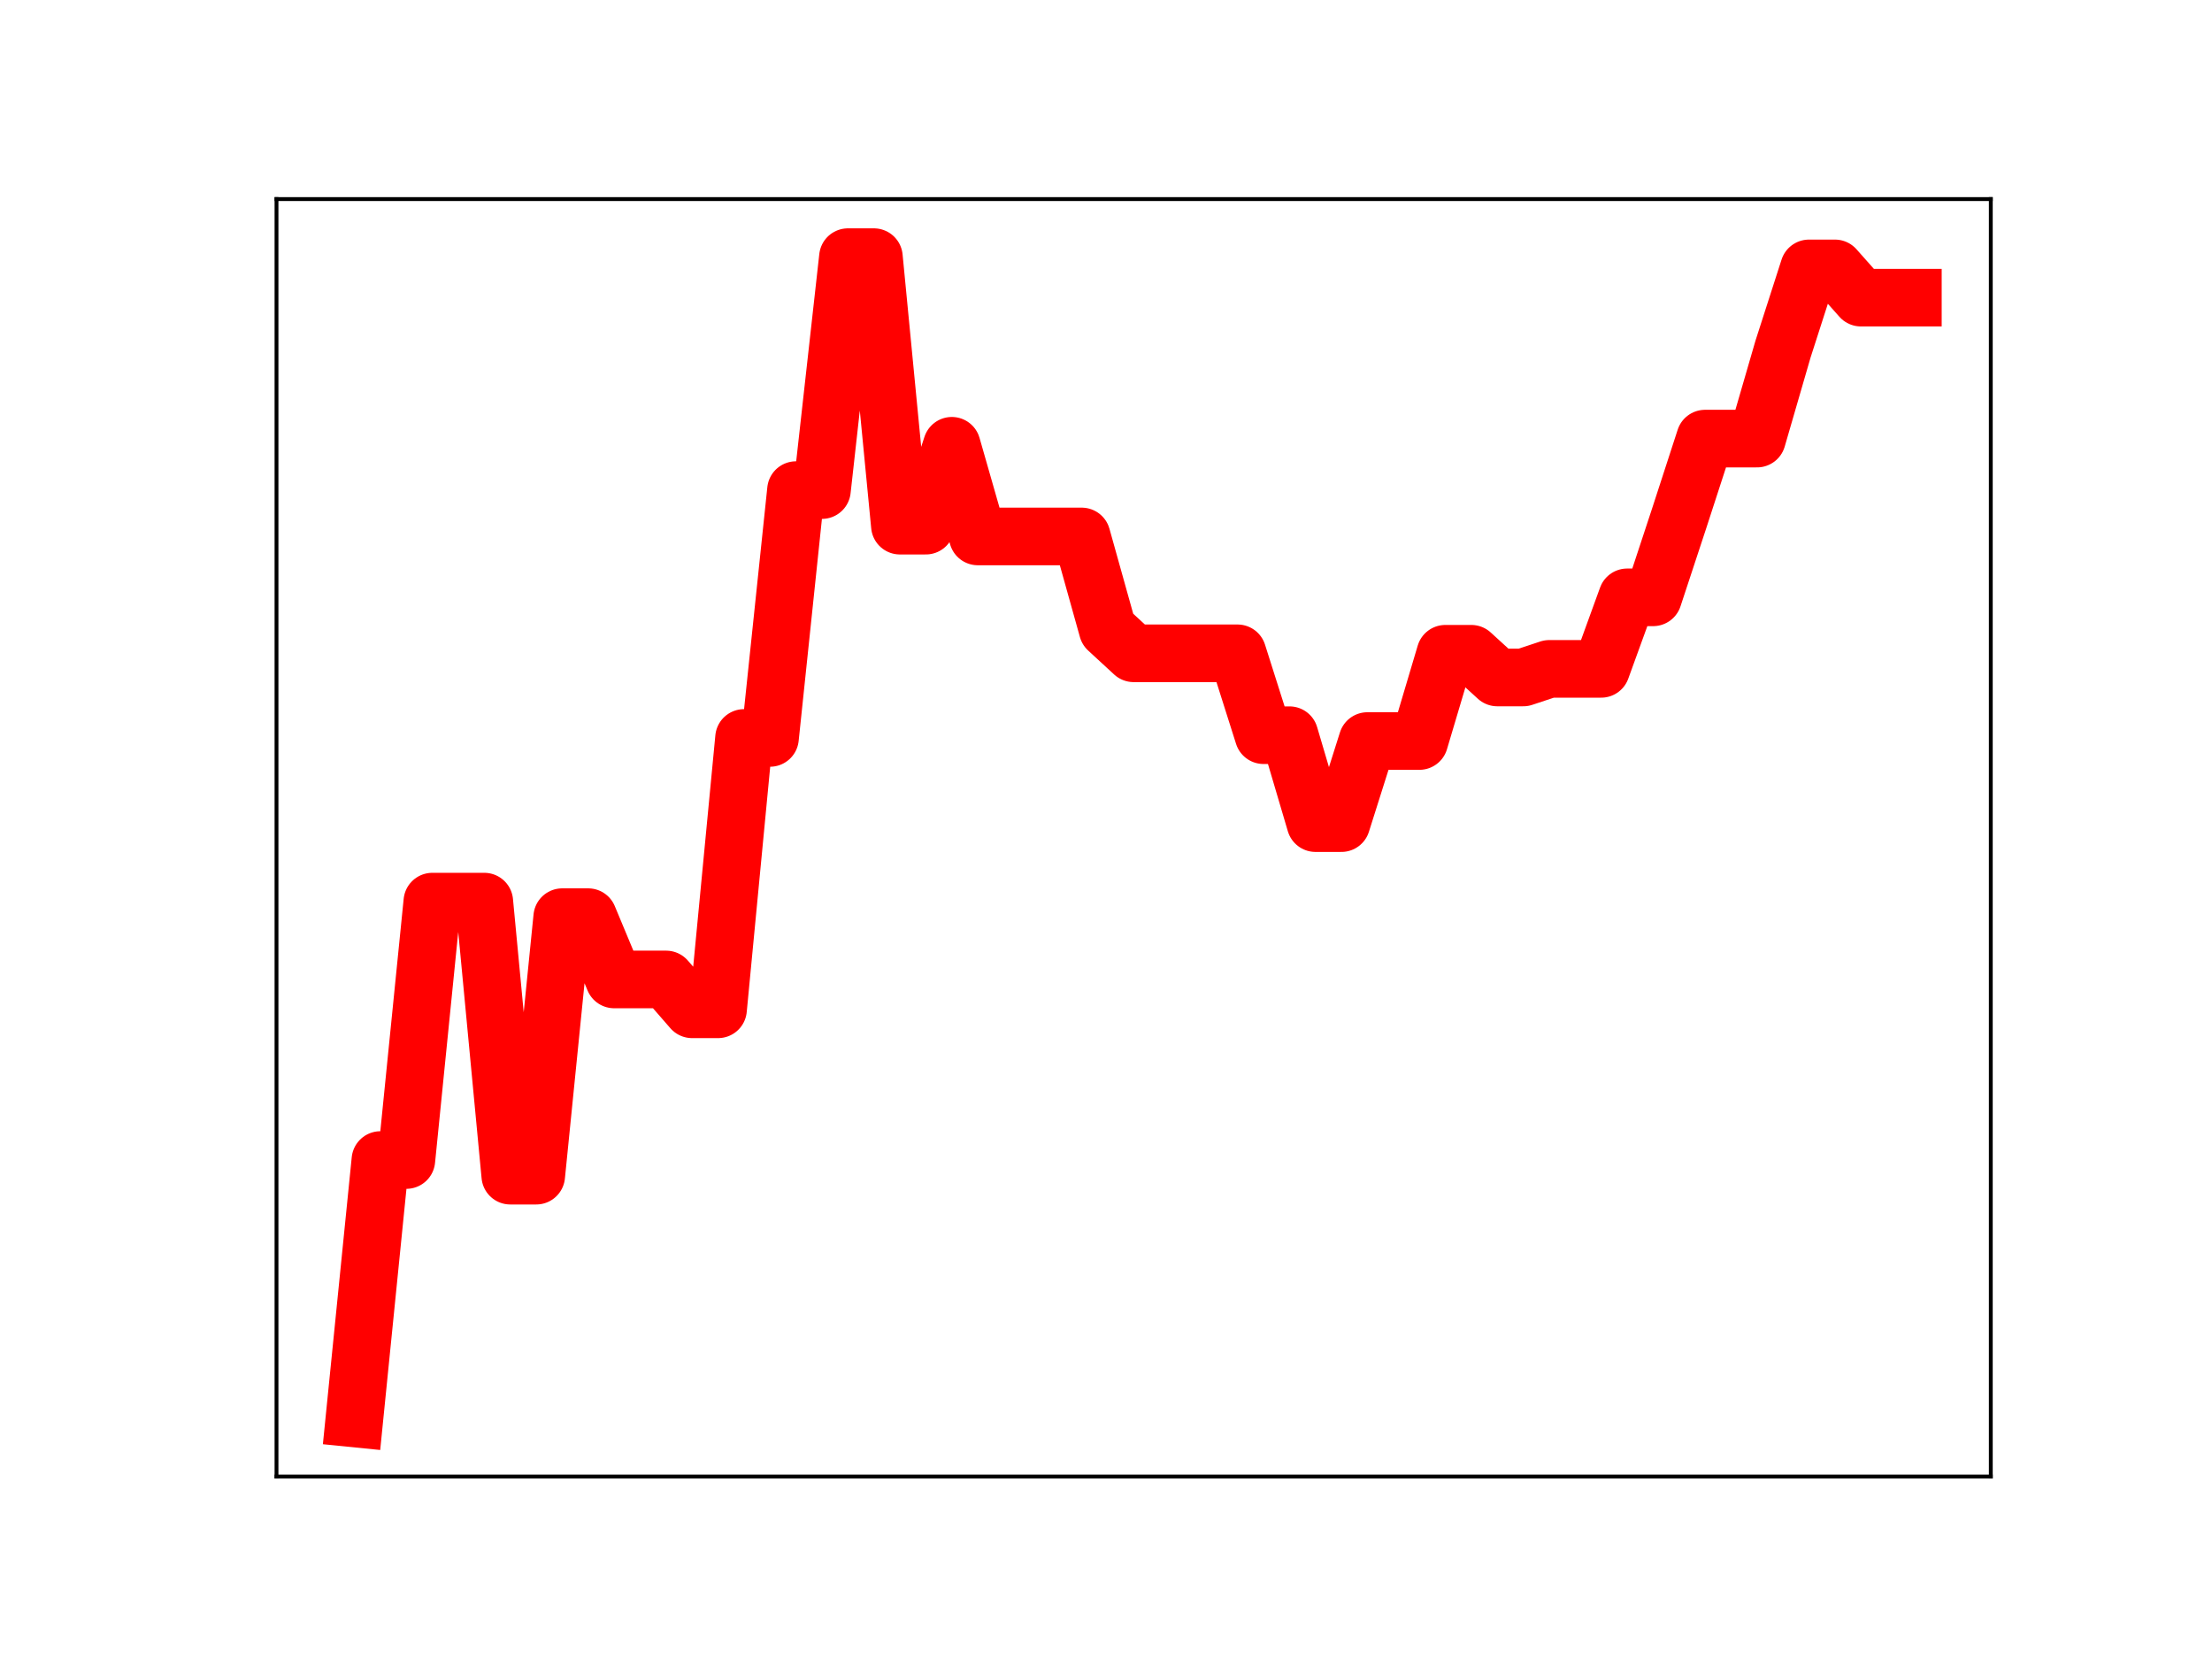 <?xml version="1.0" encoding="utf-8" standalone="no"?>
<!DOCTYPE svg PUBLIC "-//W3C//DTD SVG 1.1//EN"
  "http://www.w3.org/Graphics/SVG/1.1/DTD/svg11.dtd">
<!-- Created with matplotlib (https://matplotlib.org/) -->
<svg height="345.6pt" version="1.1" viewBox="0 0 460.8 345.6" width="460.8pt" xmlns="http://www.w3.org/2000/svg" xmlns:xlink="http://www.w3.org/1999/xlink">
 <defs>
  <style type="text/css">
*{stroke-linecap:butt;stroke-linejoin:round;}
  </style>
 </defs>
 <g id="figure_1">
  <g id="patch_1">
   <path d="M 0 345.6 
L 460.8 345.6 
L 460.8 0 
L 0 0 
z
" style="fill:#ffffff;"/>
  </g>
  <g id="axes_1">
   <g id="patch_2">
    <path d="M 57.6 307.584 
L 414.72 307.584 
L 414.72 41.472 
L 57.6 41.472 
z
" style="fill:#ffffff;"/>
   </g>
   <g id="line2d_1">
    <path clip-path="url(#p5f5c519099)" d="M 73.833 295.488 
L 79.244 241.655 
L 84.655 241.655 
L 90.065 187.822 
L 95.476 187.822 
L 100.887 187.822 
L 106.298 244.915 
L 111.709 244.915 
L 117.12 191.06 
L 122.531 191.06 
L 127.942 204.038 
L 133.353 204.038 
L 138.764 204.038 
L 144.175 210.257 
L 149.585 210.257 
L 154.996 153.726 
L 160.407 153.726 
L 165.818 102.096 
L 171.229 102.096 
L 176.64 53.568 
L 182.051 53.568 
L 187.462 109.504 
L 192.873 109.504 
L 198.284 92.862 
L 203.695 111.753 
L 209.105 111.753 
L 214.516 111.753 
L 219.927 111.753 
L 225.338 111.753 
L 230.749 131.108 
L 236.16 136.096 
L 241.571 136.096 
L 246.982 136.096 
L 252.393 136.096 
L 257.804 136.096 
L 263.215 153.155 
L 268.625 153.155 
L 274.036 171.472 
L 279.447 171.472 
L 284.858 154.371 
L 290.269 154.371 
L 295.68 154.371 
L 301.091 136.188 
L 306.502 136.188 
L 311.913 141.132 
L 317.324 141.132 
L 322.735 139.338 
L 328.145 139.338 
L 333.556 139.338 
L 338.967 124.436 
L 344.378 124.436 
L 349.789 108.02 
L 355.2 91.368 
L 360.611 91.368 
L 366.022 91.368 
L 371.433 72.733 
L 376.844 55.91 
L 382.255 55.91 
L 387.665 62.004 
L 393.076 62.004 
L 398.487 62.004 
" style="fill:none;stroke:#ff0000;stroke-linecap:square;stroke-width:12;"/>
    <defs>
     <path d="M 0 3 
C 0.796 3 1.559 2.684 2.121 2.121 
C 2.684 1.559 3 0.796 3 0 
C 3 -0.796 2.684 -1.559 2.121 -2.121 
C 1.559 -2.684 0.796 -3 0 -3 
C -0.796 -3 -1.559 -2.684 -2.121 -2.121 
C -2.684 -1.559 -3 -0.796 -3 0 
C -3 0.796 -2.684 1.559 -2.121 2.121 
C -1.559 2.684 -0.796 3 0 3 
z
" id="m3f05872b96" style="stroke:#ff0000;"/>
    </defs>
    <g clip-path="url(#p5f5c519099)">
     <use style="fill:#ff0000;stroke:#ff0000;" x="73.833" xlink:href="#m3f05872b96" y="295.488"/>
     <use style="fill:#ff0000;stroke:#ff0000;" x="79.244" xlink:href="#m3f05872b96" y="241.655"/>
     <use style="fill:#ff0000;stroke:#ff0000;" x="84.655" xlink:href="#m3f05872b96" y="241.655"/>
     <use style="fill:#ff0000;stroke:#ff0000;" x="90.065" xlink:href="#m3f05872b96" y="187.822"/>
     <use style="fill:#ff0000;stroke:#ff0000;" x="95.476" xlink:href="#m3f05872b96" y="187.822"/>
     <use style="fill:#ff0000;stroke:#ff0000;" x="100.887" xlink:href="#m3f05872b96" y="187.822"/>
     <use style="fill:#ff0000;stroke:#ff0000;" x="106.298" xlink:href="#m3f05872b96" y="244.915"/>
     <use style="fill:#ff0000;stroke:#ff0000;" x="111.709" xlink:href="#m3f05872b96" y="244.915"/>
     <use style="fill:#ff0000;stroke:#ff0000;" x="117.12" xlink:href="#m3f05872b96" y="191.06"/>
     <use style="fill:#ff0000;stroke:#ff0000;" x="122.531" xlink:href="#m3f05872b96" y="191.06"/>
     <use style="fill:#ff0000;stroke:#ff0000;" x="127.942" xlink:href="#m3f05872b96" y="204.038"/>
     <use style="fill:#ff0000;stroke:#ff0000;" x="133.353" xlink:href="#m3f05872b96" y="204.038"/>
     <use style="fill:#ff0000;stroke:#ff0000;" x="138.764" xlink:href="#m3f05872b96" y="204.038"/>
     <use style="fill:#ff0000;stroke:#ff0000;" x="144.175" xlink:href="#m3f05872b96" y="210.257"/>
     <use style="fill:#ff0000;stroke:#ff0000;" x="149.585" xlink:href="#m3f05872b96" y="210.257"/>
     <use style="fill:#ff0000;stroke:#ff0000;" x="154.996" xlink:href="#m3f05872b96" y="153.726"/>
     <use style="fill:#ff0000;stroke:#ff0000;" x="160.407" xlink:href="#m3f05872b96" y="153.726"/>
     <use style="fill:#ff0000;stroke:#ff0000;" x="165.818" xlink:href="#m3f05872b96" y="102.096"/>
     <use style="fill:#ff0000;stroke:#ff0000;" x="171.229" xlink:href="#m3f05872b96" y="102.096"/>
     <use style="fill:#ff0000;stroke:#ff0000;" x="176.64" xlink:href="#m3f05872b96" y="53.568"/>
     <use style="fill:#ff0000;stroke:#ff0000;" x="182.051" xlink:href="#m3f05872b96" y="53.568"/>
     <use style="fill:#ff0000;stroke:#ff0000;" x="187.462" xlink:href="#m3f05872b96" y="109.504"/>
     <use style="fill:#ff0000;stroke:#ff0000;" x="192.873" xlink:href="#m3f05872b96" y="109.504"/>
     <use style="fill:#ff0000;stroke:#ff0000;" x="198.284" xlink:href="#m3f05872b96" y="92.862"/>
     <use style="fill:#ff0000;stroke:#ff0000;" x="203.695" xlink:href="#m3f05872b96" y="111.753"/>
     <use style="fill:#ff0000;stroke:#ff0000;" x="209.105" xlink:href="#m3f05872b96" y="111.753"/>
     <use style="fill:#ff0000;stroke:#ff0000;" x="214.516" xlink:href="#m3f05872b96" y="111.753"/>
     <use style="fill:#ff0000;stroke:#ff0000;" x="219.927" xlink:href="#m3f05872b96" y="111.753"/>
     <use style="fill:#ff0000;stroke:#ff0000;" x="225.338" xlink:href="#m3f05872b96" y="111.753"/>
     <use style="fill:#ff0000;stroke:#ff0000;" x="230.749" xlink:href="#m3f05872b96" y="131.108"/>
     <use style="fill:#ff0000;stroke:#ff0000;" x="236.16" xlink:href="#m3f05872b96" y="136.096"/>
     <use style="fill:#ff0000;stroke:#ff0000;" x="241.571" xlink:href="#m3f05872b96" y="136.096"/>
     <use style="fill:#ff0000;stroke:#ff0000;" x="246.982" xlink:href="#m3f05872b96" y="136.096"/>
     <use style="fill:#ff0000;stroke:#ff0000;" x="252.393" xlink:href="#m3f05872b96" y="136.096"/>
     <use style="fill:#ff0000;stroke:#ff0000;" x="257.804" xlink:href="#m3f05872b96" y="136.096"/>
     <use style="fill:#ff0000;stroke:#ff0000;" x="263.215" xlink:href="#m3f05872b96" y="153.155"/>
     <use style="fill:#ff0000;stroke:#ff0000;" x="268.625" xlink:href="#m3f05872b96" y="153.155"/>
     <use style="fill:#ff0000;stroke:#ff0000;" x="274.036" xlink:href="#m3f05872b96" y="171.472"/>
     <use style="fill:#ff0000;stroke:#ff0000;" x="279.447" xlink:href="#m3f05872b96" y="171.472"/>
     <use style="fill:#ff0000;stroke:#ff0000;" x="284.858" xlink:href="#m3f05872b96" y="154.371"/>
     <use style="fill:#ff0000;stroke:#ff0000;" x="290.269" xlink:href="#m3f05872b96" y="154.371"/>
     <use style="fill:#ff0000;stroke:#ff0000;" x="295.68" xlink:href="#m3f05872b96" y="154.371"/>
     <use style="fill:#ff0000;stroke:#ff0000;" x="301.091" xlink:href="#m3f05872b96" y="136.188"/>
     <use style="fill:#ff0000;stroke:#ff0000;" x="306.502" xlink:href="#m3f05872b96" y="136.188"/>
     <use style="fill:#ff0000;stroke:#ff0000;" x="311.913" xlink:href="#m3f05872b96" y="141.132"/>
     <use style="fill:#ff0000;stroke:#ff0000;" x="317.324" xlink:href="#m3f05872b96" y="141.132"/>
     <use style="fill:#ff0000;stroke:#ff0000;" x="322.735" xlink:href="#m3f05872b96" y="139.338"/>
     <use style="fill:#ff0000;stroke:#ff0000;" x="328.145" xlink:href="#m3f05872b96" y="139.338"/>
     <use style="fill:#ff0000;stroke:#ff0000;" x="333.556" xlink:href="#m3f05872b96" y="139.338"/>
     <use style="fill:#ff0000;stroke:#ff0000;" x="338.967" xlink:href="#m3f05872b96" y="124.436"/>
     <use style="fill:#ff0000;stroke:#ff0000;" x="344.378" xlink:href="#m3f05872b96" y="124.436"/>
     <use style="fill:#ff0000;stroke:#ff0000;" x="349.789" xlink:href="#m3f05872b96" y="108.02"/>
     <use style="fill:#ff0000;stroke:#ff0000;" x="355.2" xlink:href="#m3f05872b96" y="91.368"/>
     <use style="fill:#ff0000;stroke:#ff0000;" x="360.611" xlink:href="#m3f05872b96" y="91.368"/>
     <use style="fill:#ff0000;stroke:#ff0000;" x="366.022" xlink:href="#m3f05872b96" y="91.368"/>
     <use style="fill:#ff0000;stroke:#ff0000;" x="371.433" xlink:href="#m3f05872b96" y="72.733"/>
     <use style="fill:#ff0000;stroke:#ff0000;" x="376.844" xlink:href="#m3f05872b96" y="55.91"/>
     <use style="fill:#ff0000;stroke:#ff0000;" x="382.255" xlink:href="#m3f05872b96" y="55.91"/>
     <use style="fill:#ff0000;stroke:#ff0000;" x="387.665" xlink:href="#m3f05872b96" y="62.004"/>
     <use style="fill:#ff0000;stroke:#ff0000;" x="393.076" xlink:href="#m3f05872b96" y="62.004"/>
     <use style="fill:#ff0000;stroke:#ff0000;" x="398.487" xlink:href="#m3f05872b96" y="62.004"/>
    </g>
   </g>
   <g id="patch_3">
    <path d="M 57.6 307.584 
L 57.6 41.472 
" style="fill:none;stroke:#000000;stroke-linecap:square;stroke-linejoin:miter;stroke-width:0.8;"/>
   </g>
   <g id="patch_4">
    <path d="M 414.72 307.584 
L 414.72 41.472 
" style="fill:none;stroke:#000000;stroke-linecap:square;stroke-linejoin:miter;stroke-width:0.8;"/>
   </g>
   <g id="patch_5">
    <path d="M 57.6 307.584 
L 414.72 307.584 
" style="fill:none;stroke:#000000;stroke-linecap:square;stroke-linejoin:miter;stroke-width:0.8;"/>
   </g>
   <g id="patch_6">
    <path d="M 57.6 41.472 
L 414.72 41.472 
" style="fill:none;stroke:#000000;stroke-linecap:square;stroke-linejoin:miter;stroke-width:0.8;"/>
   </g>
  </g>
 </g>
 <defs>
  <clipPath id="p5f5c519099">
   <rect height="266.112" width="357.12" x="57.6" y="41.472"/>
  </clipPath>
 </defs>
</svg>

